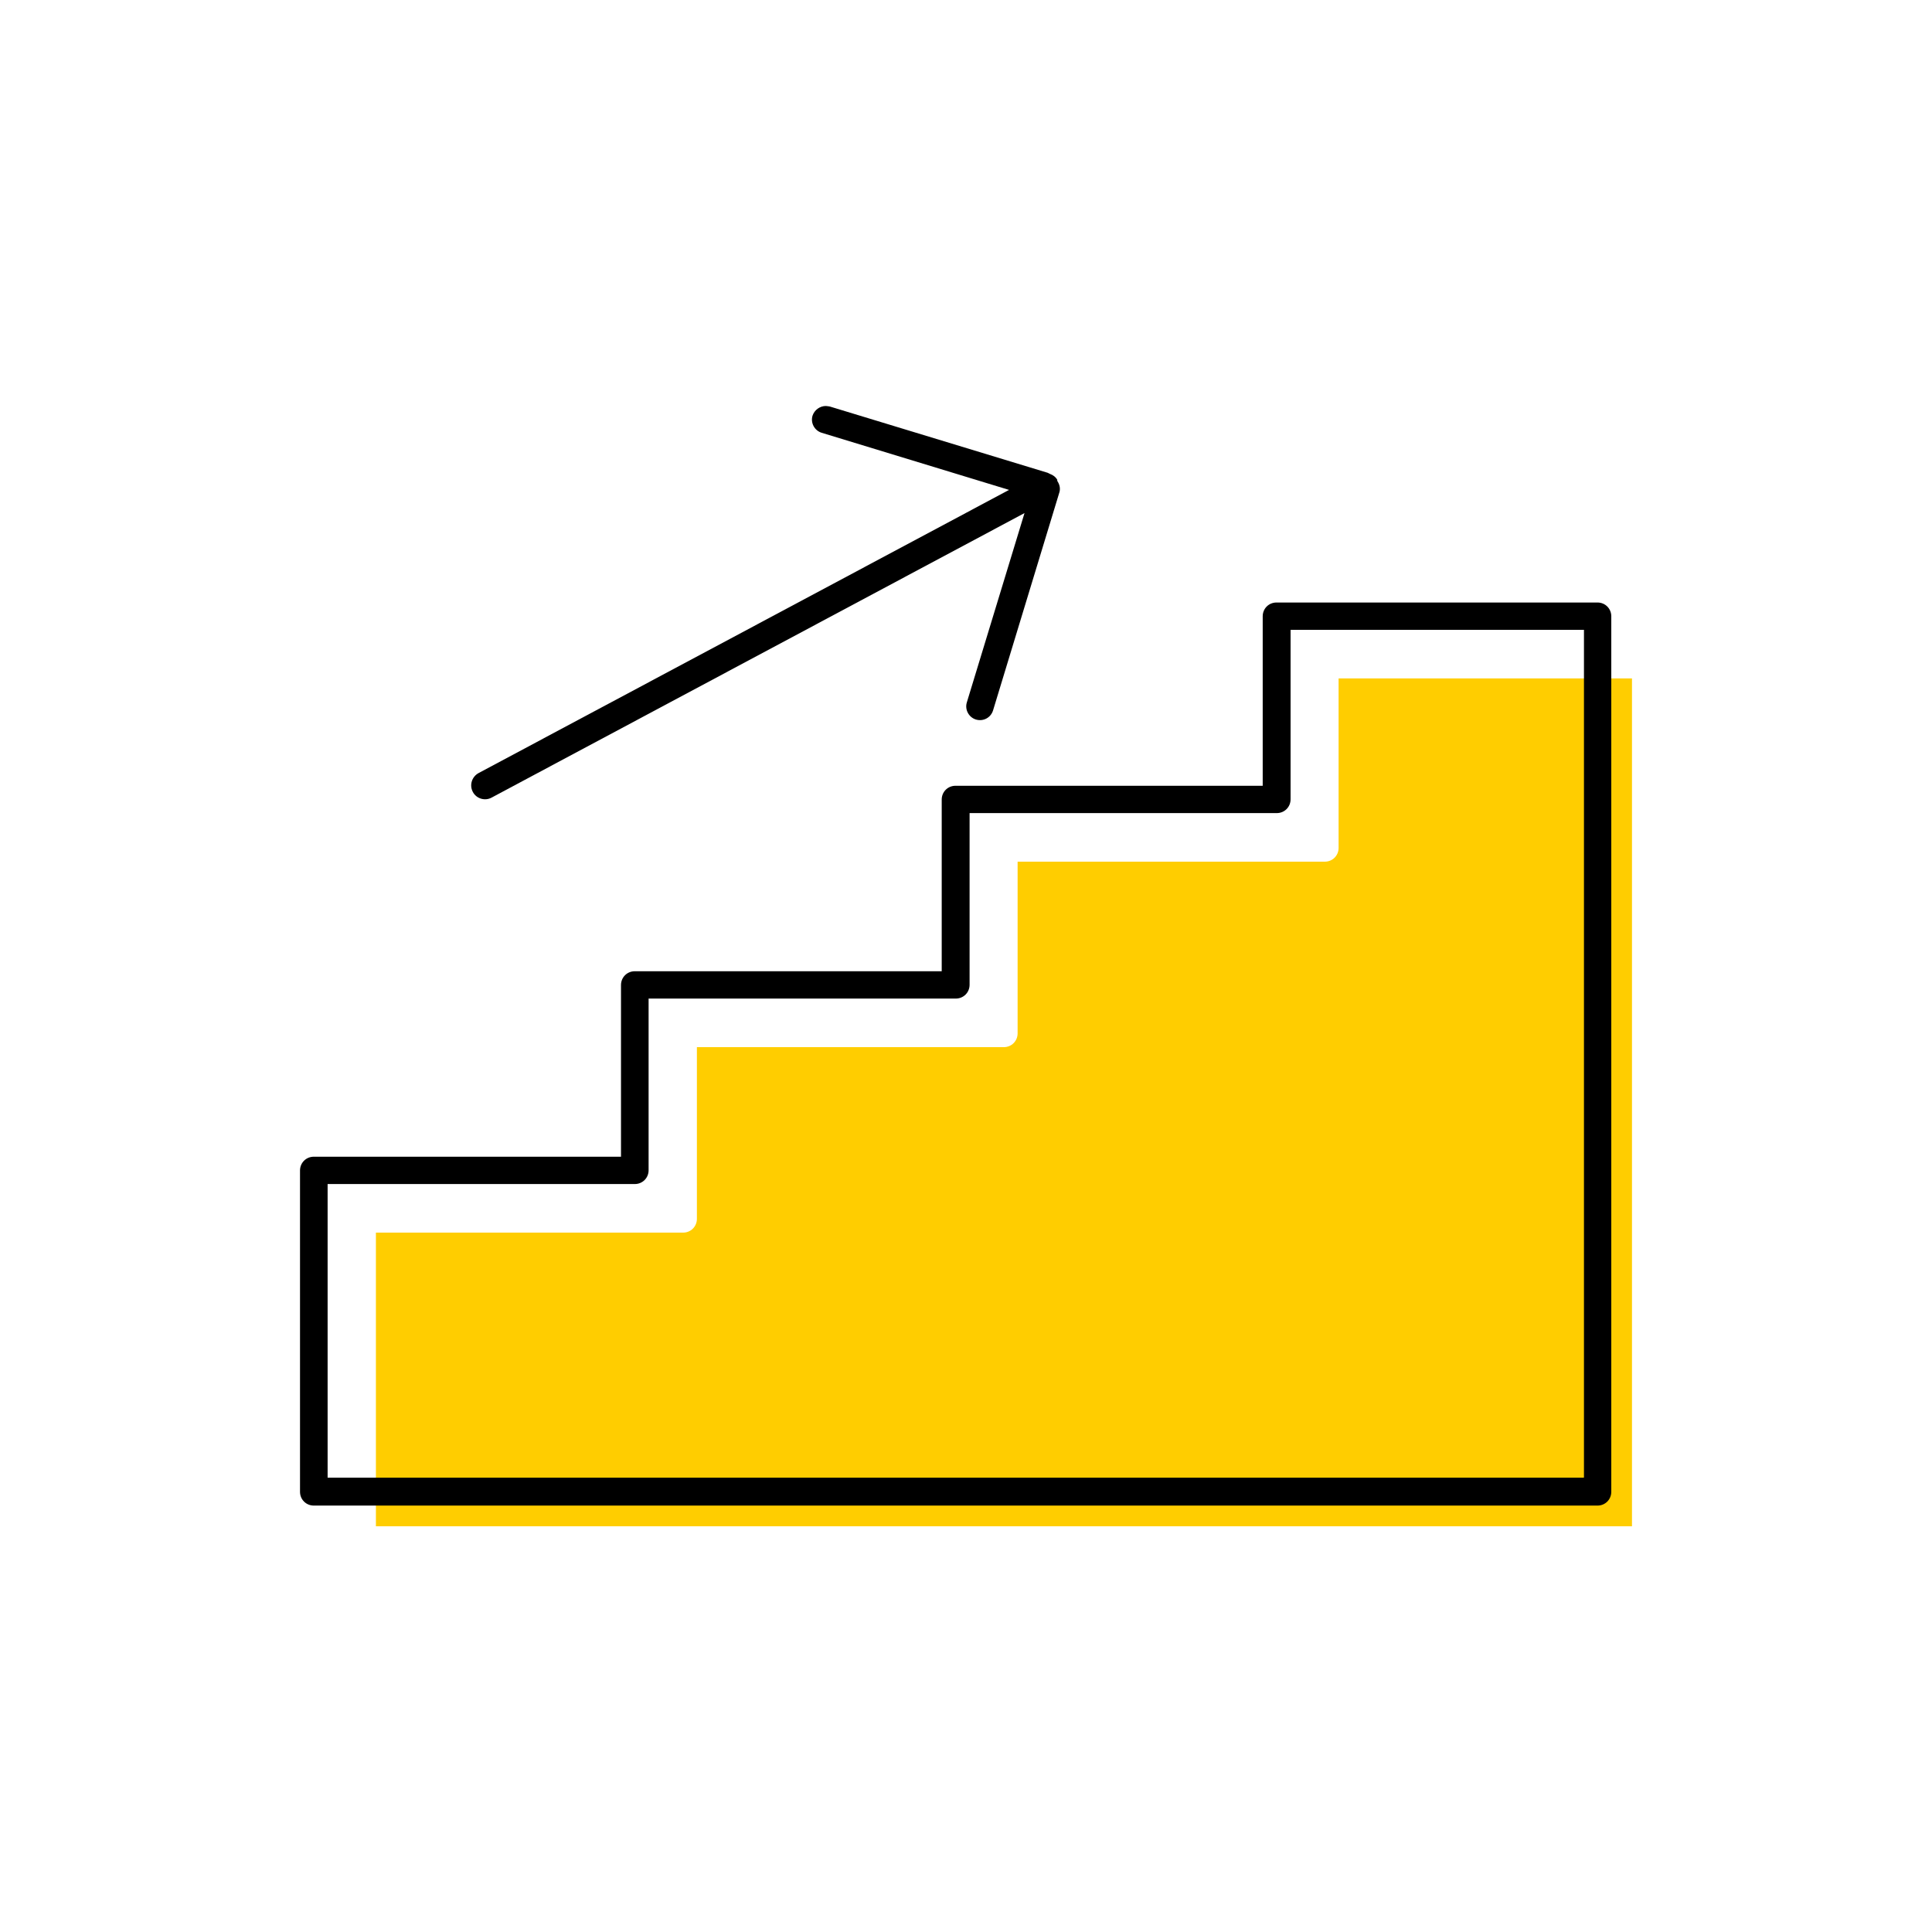 <?xml version="1.0" encoding="UTF-8"?><svg width="70" height="70" xmlns="http://www.w3.org/2000/svg" viewBox="-10 -10 70 70"><rect x="-10" y="-10" width="70" height="70" fill="white"/><g id="uuid-8cbd0b5b-7775-471e-97e6-d028970dccfa"><g><path d="M38.5,20.72c0,.28-.22,.5-.5,.5h-11.13v6.22c0,.28-.22,.5-.5,.5H15.25v6.22c0,.28-.22,.5-.5,.5H3.62v10.64H49.13V14.58h-10.63v6.14Z" fill="#ffcd00" stroke-width="0"/><g><path d="M47.88,11.83h-11.63c-.28,0-.5,.22-.5,.5v6.14h-11.13c-.28,0-.5,.22-.5,.5v6.22H13c-.28,0-.5,.22-.5,.5v6.22H1.37c-.28,0-.5,.22-.5,.5v11.64c0,.28,.22,.5,.5,.5H47.88c.28,0,.5-.22,.5-.5V12.33c0-.28-.22-.5-.5-.5Zm-.5,31.71H1.87v-10.64H13c.28,0,.5-.22,.5-.5v-6.22h11.13c.28,0,.5-.22,.5-.5v-6.22h11.13c.28,0,.5-.22,.5-.5v-6.14h10.63v30.71Z" stroke-width="0"/><path d="M28.31,7.39c-.06-.11-.16-.18-.27-.22-.03-.01-.05-.03-.08-.04l-7.89-2.4s-.1-.02-.15-.02c-.21,0-.41,.14-.48,.35-.08,.26,.07,.54,.33,.62l6.79,2.07L7.34,18.01c-.24,.13-.34,.43-.21,.68,.13,.25,.44,.34,.68,.21L27.12,8.59l-2.09,6.86c-.08,.26,.07,.54,.33,.62,.27,.08,.54-.07,.62-.33l2.4-7.89c.05-.15,.01-.3-.07-.42,0-.01,0-.03-.01-.04Z" stroke-width="0"/></g></g></g><g id="uuid-4a355827-b5a6-4bc4-bb75-338f2d66f03a"></g></svg>